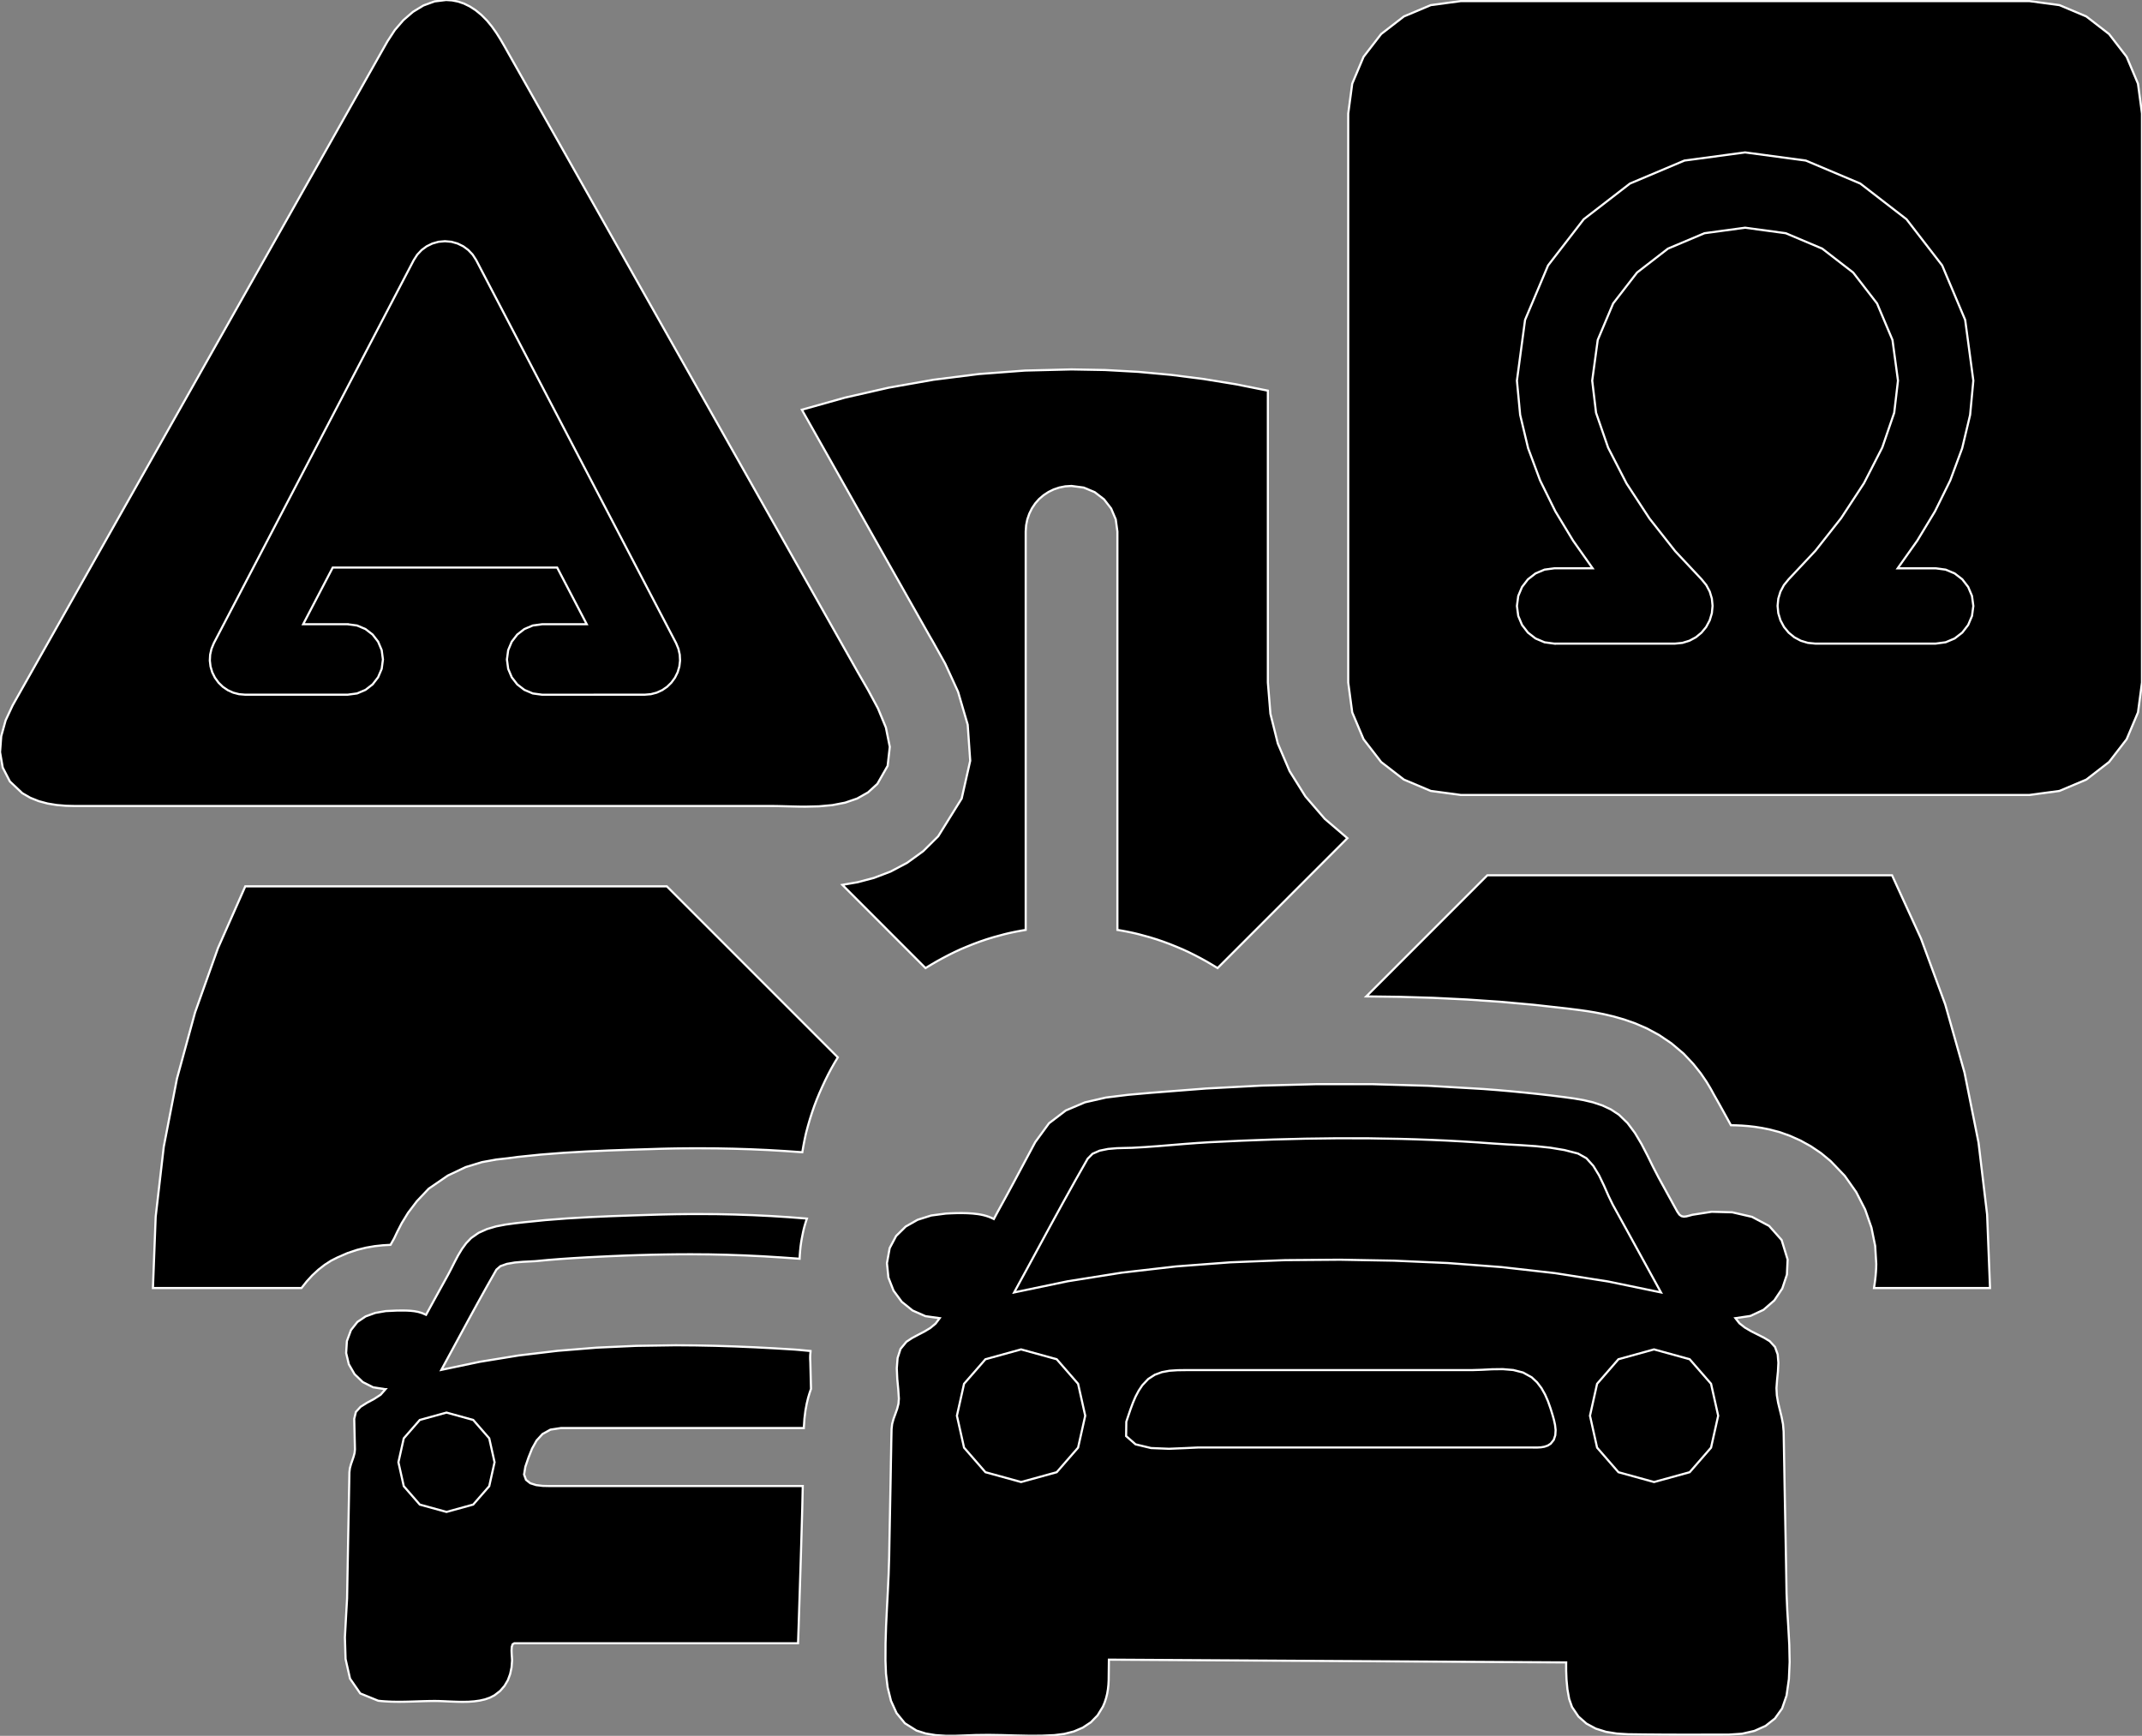 <?xml version="1.0" encoding="utf-8" ?>
<svg baseProfile="full" height="81.031" version="1.1" width="100.0" xmlns="http://www.w3.org/2000/svg" xmlns:ev="http://www.w3.org/2001/xml-events" xmlns:xlink="http://www.w3.org/1999/xlink"><rect width="100%" height="100%" fill="#808080" stroke="none"/><defs><clipPath /></defs><polygon points="32.622,56.674 32.622,56.674 33.464,56.679 33.464,56.679 34.307,56.697 34.307,56.697 35.149,56.726 35.149,56.726 35.991,56.767 35.991,56.767 36.832,56.82 36.832,56.82 37.671,56.886 37.671,56.886 37.629,57.011 37.629,57.011 37.59,57.138 37.59,57.138 37.553,57.265 37.553,57.265 37.52,57.393 37.52,57.393 37.491,57.521 37.491,57.521 37.465,57.65 37.465,57.65 37.429,57.832 37.429,57.832 37.398,58.016 37.398,58.016 37.373,58.2 37.373,58.2 37.354,58.386 37.354,58.386 37.339,58.573 37.339,58.573 37.33,58.76 37.33,58.76 36.487,58.7 36.487,58.7 35.644,58.648 35.644,58.648 34.801,58.607 34.801,58.607 33.958,58.577 33.958,58.577 33.115,58.558 33.115,58.558 32.27,58.552 32.27,58.552 31.653,58.554 31.653,58.554 31.035,58.562 31.035,58.562 30.418,58.574 30.418,58.574 29.799,58.591 29.799,58.591 29.181,58.612 29.181,58.612 28.562,58.638 28.562,58.638 27.966,58.666 27.966,58.666 27.37,58.696 27.37,58.696 26.775,58.731 26.775,58.731 26.179,58.771 26.179,58.771 25.585,58.818 25.585,58.818 24.99,58.874 24.99,58.874 24.742,58.887 24.742,58.887 24.404,58.904 24.404,58.904 24.028,58.937 24.028,58.937 23.664,59 23.664,59 23.362,59.107 23.362,59.107 23.175,59.27 23.175,59.27 22.736,60.043 22.736,60.043 22.304,60.82 22.304,60.82 21.877,61.601 21.877,61.601 21.453,62.384 21.453,62.384 21.029,63.166 21.029,63.166 20.605,63.948 20.605,63.948 22.406,63.57 22.406,63.57 24.219,63.275 24.219,63.275 26.041,63.058 26.041,63.058 27.869,62.91 27.869,62.91 29.704,62.827 29.704,62.827 31.541,62.8 31.541,62.8 32.465,62.807 32.465,62.807 33.391,62.825 33.391,62.825 34.317,62.855 34.317,62.855 35.243,62.894 35.243,62.894 36.168,62.943 36.168,62.943 37.091,62.999 37.091,62.999 37.216,63.009 37.216,63.009 37.341,63.02 37.341,63.02 37.466,63.032 37.466,63.032 37.591,63.044 37.591,63.044 37.716,63.056 37.716,63.056 37.84,63.067 37.84,63.067 37.838,63.112 37.838,63.112 37.834,63.158 37.834,63.158 37.83,63.203 37.83,63.203 37.826,63.248 37.826,63.248 37.824,63.293 37.824,63.293 37.823,63.337 37.823,63.337 37.822,63.368 37.822,63.368 37.823,63.402 37.823,63.402 37.823,63.441 37.823,63.441 37.825,63.483 37.825,63.483 37.827,63.529 37.827,63.529 37.83,63.578 37.83,63.578 37.862,64.836 37.862,64.836 37.797,65.023 37.797,65.023 37.728,65.252 37.728,65.252 37.662,65.527 37.662,65.527 37.602,65.85 37.602,65.85 37.556,66.223 37.556,66.223 37.527,66.648 37.527,66.648 37.527,66.664 37.527,66.664 35.949,66.664 35.949,66.664 26.186,66.664 26.186,66.664 25.698,66.738 25.698,66.738 25.328,66.942 25.328,66.942 25.051,67.245 25.051,67.245 24.841,67.621 24.841,67.621 24.674,68.039 24.674,68.039 24.526,68.471 24.526,68.471 24.467,68.833 24.467,68.833 24.557,69.082 24.557,69.082 24.757,69.24 24.757,69.24 25.03,69.327 25.03,69.327 25.336,69.364 25.336,69.364 25.638,69.371 25.638,69.371 37.477,69.371 37.477,69.371 37.453,70.436 37.453,70.436 37.414,71.802 37.414,71.802 37.369,73.29 37.369,73.29 37.323,74.723 37.323,74.723 37.284,75.922 37.284,75.922 37.257,76.711 37.257,76.711 24.01,76.711 24.01,76.711 23.931,76.759 23.931,76.759 23.892,76.882 23.892,76.882 23.882,77.05 23.882,77.05 23.889,77.231 23.889,77.231 23.901,77.396 23.901,77.396 23.907,77.513 23.907,77.513 23.882,77.837 23.882,77.837 23.817,78.146 23.817,78.146 23.709,78.436 23.709,78.436 23.553,78.701 23.553,78.701 23.347,78.938 23.347,78.938 23.086,79.139 23.086,79.139 22.874,79.249 22.874,79.249 22.643,79.33 22.643,79.33 22.397,79.386 22.397,79.386 22.14,79.422 22.14,79.422 21.875,79.441 21.875,79.441 21.606,79.446 21.606,79.446 21.377,79.443 21.377,79.443 21.149,79.435 21.149,79.435 20.925,79.426 20.925,79.426 20.708,79.416 20.708,79.416 20.499,79.408 20.499,79.408 20.3,79.405 20.3,79.405 20.025,79.408 20.025,79.408 19.746,79.415 19.746,79.415 19.465,79.424 19.465,79.424 19.183,79.433 19.183,79.433 18.9,79.44 18.9,79.44 18.617,79.443 18.617,79.443 18.456,79.441 18.456,79.441 18.295,79.438 18.295,79.438 18.135,79.431 18.135,79.431 17.975,79.422 17.975,79.422 17.816,79.41 17.816,79.41 17.658,79.394 17.658,79.394 16.819,79.053 16.819,79.053 16.341,78.362 16.341,78.362 16.133,77.448 16.133,77.448 16.102,76.435 16.102,76.435 16.156,75.449 16.156,75.449 16.204,74.616 16.204,74.616 16.221,73.635 16.221,73.635 16.239,72.653 16.239,72.653 16.257,71.672 16.257,71.672 16.276,70.69 16.276,70.69 16.294,69.708 16.294,69.708 16.312,68.726 16.312,68.726 16.334,68.542 16.334,68.542 16.384,68.358 16.384,68.358 16.447,68.177 16.447,68.177 16.508,67.999 16.508,67.999 16.554,67.827 16.554,67.827 16.57,67.662 16.57,67.662 16.565,67.424 16.565,67.424 16.559,67.186 16.559,67.186 16.554,66.948 16.554,66.948 16.548,66.71 16.548,66.71 16.543,66.472 16.543,66.472 16.537,66.233 16.537,66.233 16.615,65.911 16.615,65.911 16.833,65.673 16.833,65.673 17.135,65.483 17.135,65.483 17.466,65.306 17.466,65.306 17.772,65.107 17.772,65.107 17.998,64.849 17.998,64.849 17.971,64.849 17.971,64.849 17.417,64.761 17.417,64.761 16.936,64.518 16.936,64.518 16.553,64.15 16.553,64.15 16.286,63.688 16.286,63.688 16.16,63.162 16.16,63.162 16.195,62.604 16.195,62.604 16.385,62.091 16.385,62.091 16.684,61.713 16.684,61.713 17.07,61.452 17.07,61.452 17.52,61.289 17.52,61.289 18.011,61.204 18.011,61.204 18.523,61.18 18.523,61.18 18.565,61.18 18.565,61.18 18.607,61.18 18.607,61.18 18.648,61.179 18.648,61.179 18.69,61.179 18.69,61.179 18.732,61.179 18.732,61.179 18.774,61.178 18.774,61.178 18.965,61.18 18.965,61.18 19.154,61.189 19.154,61.189 19.342,61.209 19.342,61.209 19.527,61.244 19.527,61.244 19.71,61.299 19.71,61.299 19.891,61.378 19.891,61.378 20.062,61.065 20.062,61.065 20.233,60.752 20.233,60.752 20.405,60.439 20.405,60.439 20.577,60.127 20.577,60.127 20.749,59.815 20.749,59.815 20.921,59.503 20.921,59.503 21.073,59.213 21.073,59.213 21.226,58.909 21.226,58.909 21.388,58.603 21.388,58.603 21.565,58.308 21.565,58.308 21.765,58.034 21.765,58.034 21.994,57.796 21.994,57.796 22.342,57.552 22.342,57.552 22.737,57.375 22.737,57.375 23.162,57.25 23.162,57.25 23.6,57.166 23.6,57.166 24.036,57.106 24.036,57.106 24.453,57.059 24.453,57.059 25.457,56.957 25.457,56.957 26.464,56.879 26.464,56.879 27.474,56.82 27.474,56.82 28.484,56.775 28.484,56.775 29.494,56.739 29.494,56.739 30.502,56.707 30.502,56.707 30.854,56.697 30.854,56.697 31.206,56.689 31.206,56.689 31.559,56.682 31.559,56.682 31.913,56.678 31.913,56.678 32.267,56.675 32.267,56.675" stroke="white" stroke-width="0.1" /><polygon points="20.845,70.58 20.845,70.58 22.092,70.236 22.092,70.236 22.84,69.378 22.84,69.378 23.089,68.261 23.089,68.261 22.84,67.144 22.84,67.144 22.092,66.286 22.092,66.286 20.845,65.942 20.845,65.942 19.598,66.286 19.598,66.286 18.85,67.144 18.85,67.144 18.6,68.261 18.6,68.261 18.85,69.378 18.85,69.378 19.598,70.237 19.598,70.237" stroke="white" stroke-width="0.1" /><polygon points="82.935,64.8 82.935,64.8 82.953,65.141 82.953,65.141 83.011,65.477 83.011,65.477 83.092,65.811 83.092,65.811 83.174,66.146 83.174,66.146 83.24,66.484 83.24,66.484 83.269,66.829 83.269,66.829 83.277,67.249 83.277,67.249 83.285,67.668 83.285,67.668 83.292,68.088 83.292,68.088 83.3,68.507 83.3,68.507 83.307,68.927 83.307,68.927 83.314,69.346 83.314,69.346 83.33,70.186 83.33,70.186 83.346,71.025 83.346,71.025 83.362,71.864 83.362,71.864 83.377,72.703 83.377,72.703 83.392,73.542 83.392,73.542 83.406,74.382 83.406,74.382 83.439,75.161 83.439,75.161 83.488,75.963 83.488,75.963 83.533,76.777 83.533,76.777 83.55,77.588 83.55,77.588 83.515,78.384 83.515,78.384 83.406,79.152 83.406,79.152 83.198,79.754 83.198,79.754 82.864,80.222 82.864,80.222 82.426,80.568 82.426,80.568 81.907,80.801 81.907,80.801 81.328,80.934 81.328,80.934 80.713,80.975 80.713,80.975 79.928,80.976 79.928,80.976 79.143,80.977 79.143,80.977 78.359,80.977 78.359,80.977 77.575,80.974 77.575,80.974 76.791,80.968 76.791,80.968 76.007,80.958 76.007,80.958 75.485,80.927 75.485,80.927 74.977,80.845 74.977,80.845 74.499,80.695 74.499,80.695 74.065,80.462 74.065,80.462 73.69,80.131 73.69,80.131 73.39,79.687 73.39,79.687 73.257,79.309 73.257,79.309 73.176,78.861 73.176,78.861 73.133,78.405 73.133,78.405 73.117,78.002 73.117,78.002 73.116,77.714 73.116,77.714 73.118,77.605 73.118,77.605 51.769,77.476 51.769,77.476 51.758,78.436 51.758,78.436 51.747,78.647 51.747,78.647 51.724,78.858 51.724,78.858 51.689,79.067 51.689,79.067 51.638,79.272 51.638,79.272 51.572,79.474 51.572,79.474 51.49,79.669 51.49,79.669 51.241,80.077 51.241,80.077 50.925,80.401 50.925,80.401 50.553,80.648 50.553,80.648 50.138,80.826 50.138,80.826 49.69,80.941 49.69,80.941 49.223,81 49.223,81 48.614,81.027 48.614,81.027 48.001,81.028 48.001,81.028 47.387,81.015 47.387,81.015 46.772,80.998 46.772,80.998 46.158,80.988 46.158,80.988 45.546,80.995 45.546,80.995 45.096,81.013 45.096,81.013 44.627,81.03 44.627,81.03 44.151,81.031 44.151,81.031 43.678,81 43.678,81 43.22,80.924 43.22,80.924 42.788,80.787 42.788,80.787 42.245,80.446 42.245,80.446 41.856,79.97 41.856,79.97 41.596,79.399 41.596,79.399 41.44,78.772 41.44,78.772 41.362,78.13 41.362,78.13 41.338,77.511 41.338,77.511 41.342,76.708 41.342,76.708 41.367,75.903 41.367,75.903 41.406,75.098 41.406,75.098 41.448,74.293 41.448,74.293 41.486,73.488 41.486,73.488 41.511,72.684 41.511,72.684 41.523,72.003 41.523,72.003 41.536,71.321 41.536,71.321 41.549,70.641 41.549,70.641 41.562,69.96 41.562,69.96 41.575,69.279 41.575,69.279 41.587,68.598 41.587,68.598 41.592,68.283 41.592,68.283 41.598,67.969 41.598,67.969 41.604,67.654 41.604,67.654 41.609,67.34 41.609,67.34 41.616,67.025 41.616,67.025 41.623,66.711 41.623,66.711 41.651,66.468 41.651,66.468 41.717,66.232 41.717,66.232 41.802,66 41.802,66 41.884,65.769 41.884,65.769 41.945,65.533 41.945,65.533 41.964,65.291 41.964,65.291 41.936,64.862 41.936,64.862 41.89,64.378 41.89,64.378 41.867,63.878 41.867,63.878 41.904,63.396 41.904,63.396 42.041,62.97 42.041,62.97 42.317,62.636 42.317,62.636 42.579,62.463 42.579,62.463 42.865,62.31 42.865,62.31 43.157,62.159 43.157,62.159 43.433,61.992 43.433,61.992 43.677,61.79 43.677,61.79 43.87,61.535 43.87,61.535 43.203,61.441 43.203,61.441 42.605,61.178 42.605,61.178 42.1,60.772 42.1,60.772 41.715,60.25 41.715,60.25 41.476,59.64 41.476,59.64 41.407,58.968 41.407,58.968 41.535,58.264 41.535,58.264 41.837,57.696 41.837,57.696 42.282,57.258 42.282,57.258 42.838,56.942 42.838,56.942 43.474,56.742 43.474,56.742 44.158,56.652 44.158,56.652 44.407,56.639 44.407,56.639 44.659,56.631 44.659,56.631 44.913,56.629 44.913,56.629 45.166,56.635 45.166,56.635 45.418,56.651 45.418,56.651 45.665,56.679 45.665,56.679 45.791,56.701 45.791,56.701 45.917,56.728 45.917,56.728 46.041,56.762 46.041,56.762 46.162,56.802 46.162,56.802 46.281,56.85 46.281,56.85 46.398,56.906 46.398,56.906 46.465,56.78 46.465,56.78 46.532,56.655 46.532,56.655 46.6,56.529 46.6,56.529 46.669,56.404 46.669,56.404 46.738,56.278 46.738,56.278 46.807,56.153 46.807,56.153 47.065,55.681 47.065,55.681 47.32,55.208 47.32,55.208 47.573,54.734 47.573,54.734 47.826,54.26 47.826,54.26 48.079,53.787 48.079,53.787 48.332,53.314 48.332,53.314 48.974,52.436 48.974,52.436 49.759,51.838 49.759,51.838 50.656,51.458 50.656,51.458 51.636,51.235 51.636,51.235 52.668,51.108 52.668,51.108 53.722,51.015 53.722,51.015 56.3,50.814 56.3,50.814 58.89,50.678 58.89,50.678 61.486,50.61 61.486,50.61 64.084,50.612 64.084,50.612 66.675,50.686 66.675,50.686 69.256,50.837 69.256,50.837 69.889,50.886 69.889,50.886 70.521,50.941 70.521,50.941 71.154,51.002 71.154,51.002 71.787,51.068 71.787,51.068 72.42,51.14 72.42,51.14 73.052,51.219 73.052,51.219 73.491,51.28 73.491,51.28 73.936,51.357 73.936,51.357 74.376,51.461 74.376,51.461 74.803,51.603 74.803,51.603 75.208,51.792 75.208,51.792 75.582,52.039 75.582,52.039 75.982,52.426 75.982,52.426 76.329,52.891 76.329,52.891 76.635,53.405 76.635,53.405 76.912,53.94 76.912,53.94 77.172,54.469 77.172,54.469 77.427,54.962 77.427,54.962 77.574,55.23 77.574,55.23 77.721,55.497 77.721,55.497 77.867,55.765 77.867,55.765 78.014,56.032 78.014,56.032 78.16,56.299 78.16,56.299 78.308,56.566 78.308,56.566 78.402,56.7 78.402,56.7 78.5,56.772 78.5,56.772 78.607,56.796 78.607,56.796 78.724,56.784 78.724,56.784 78.857,56.751 78.857,56.751 79.009,56.709 79.009,56.709 79.912,56.568 79.912,56.568 80.87,56.593 80.87,56.593 81.793,56.806 81.793,56.806 82.592,57.229 82.592,57.229 83.176,57.886 83.176,57.886 83.456,58.798 83.456,58.798 83.423,59.501 83.423,59.501 83.207,60.148 83.207,60.148 82.834,60.707 82.834,60.707 82.328,61.146 82.328,61.146 81.715,61.432 81.715,61.432 81.019,61.535 81.019,61.535 81.205,61.773 81.205,61.773 81.459,61.973 81.459,61.973 81.753,62.145 81.753,62.145 82.063,62.301 82.063,62.301 82.36,62.452 82.36,62.452 82.62,62.609 82.62,62.609 82.867,62.879 82.867,62.879 82.991,63.224 82.991,63.224 83.024,63.617 83.024,63.617 83.003,64.028 83.003,64.028 82.962,64.432 82.962,64.432 82.935,64.8 82.935,64.8" stroke="white" stroke-width="0.1" /><polygon points="77.219,62.993 77.219,62.993 75.557,63.452 75.557,63.452 74.561,64.598 74.561,64.598 74.229,66.089 74.229,66.089 74.561,67.579 74.561,67.579 75.558,68.726 75.558,68.726 77.219,69.184 77.219,69.184 78.883,68.726 78.883,68.726 79.881,67.579 79.881,67.579 80.214,66.089 80.214,66.089 79.881,64.598 79.881,64.598 78.883,63.452 78.883,63.452" stroke="white" stroke-width="0.1" /><polygon points="52.582,66.369 52.582,66.369 52.573,67.039 52.573,67.039 53.014,67.425 53.014,67.425 53.737,67.598 53.737,67.598 54.575,67.632 54.575,67.632 55.359,67.599 55.359,67.599 55.923,67.572 55.923,67.572 71.456,67.572 71.456,67.572 71.615,67.573 71.615,67.573 71.78,67.573 71.78,67.573 71.946,67.563 71.946,67.563 72.106,67.535 72.106,67.535 72.258,67.482 72.258,67.482 72.394,67.395 72.394,67.395 72.539,67.214 72.539,67.214 72.61,66.997 72.61,66.997 72.625,66.759 72.625,66.759 72.597,66.514 72.597,66.514 72.545,66.278 72.545,66.278 72.485,66.064 72.485,66.064 72.384,65.739 72.384,65.739 72.269,65.413 72.269,65.413 72.131,65.097 72.131,65.097 71.963,64.799 71.963,64.799 71.757,64.528 71.757,64.528 71.506,64.294 71.506,64.294 71.104,64.072 71.104,64.072 70.648,63.955 70.648,63.955 70.16,63.914 70.16,63.914 69.662,63.92 69.662,63.92 69.175,63.945 69.175,63.945 68.72,63.959 68.72,63.959 55.363,63.959 55.363,63.959 54.973,63.964 54.973,63.964 54.599,63.989 54.599,63.989 54.244,64.054 54.244,64.054 53.912,64.177 53.912,64.177 53.606,64.374 53.606,64.374 53.331,64.665 53.331,64.665 53.159,64.923 53.159,64.923 53.014,65.198 53.014,65.198 52.891,65.485 52.891,65.485 52.782,65.778 52.782,65.778 52.681,66.075 52.681,66.075 52.582,66.369 52.582,66.369" stroke="white" stroke-width="0.1" /><polygon points="50.778,54.091 50.778,54.091 50.192,55.123 50.192,55.123 49.616,56.161 49.616,56.161 49.046,57.203 49.046,57.203 48.48,58.247 48.48,58.247 47.914,59.291 47.914,59.291 47.346,60.333 47.346,60.333 49.847,59.812 49.847,59.812 52.368,59.411 52.368,59.411 54.905,59.119 54.905,59.119 57.452,58.927 57.452,58.927 60.005,58.826 60.005,58.826 62.557,58.806 62.557,58.806 65.077,58.851 65.077,58.851 67.59,58.961 67.59,58.961 70.096,59.15 70.096,59.15 72.591,59.432 72.591,59.432 75.074,59.822 75.074,59.822 77.543,60.333 77.543,60.333 77.168,59.649 77.168,59.649 76.793,58.965 76.793,58.965 76.417,58.28 76.417,58.28 76.042,57.596 76.042,57.596 75.665,56.912 75.665,56.912 75.288,56.228 75.288,56.228 75.091,55.82 75.091,55.82 74.884,55.35 74.884,55.35 74.654,54.869 74.654,54.869 74.385,54.426 74.385,54.426 74.063,54.069 74.063,54.069 73.671,53.85 73.671,53.85 73.038,53.687 73.038,53.687 72.378,53.577 72.378,53.577 71.704,53.506 71.704,53.506 71.025,53.46 71.025,53.46 70.353,53.423 70.353,53.423 69.699,53.381 69.699,53.381 68.982,53.329 68.982,53.329 68.264,53.284 68.264,53.284 67.545,53.245 67.545,53.245 66.826,53.213 66.826,53.213 66.106,53.186 66.106,53.186 65.386,53.165 65.386,53.165 63.901,53.139 63.901,53.139 62.416,53.137 62.416,53.137 60.931,53.156 60.931,53.156 59.446,53.194 59.446,53.194 57.961,53.25 57.961,53.25 56.476,53.321 56.476,53.321 55.871,53.359 55.871,53.359 55.265,53.405 55.265,53.405 54.661,53.455 54.661,53.455 54.056,53.504 54.056,53.504 53.451,53.548 53.451,53.548 52.845,53.582 52.845,53.582 52.526,53.589 52.526,53.589 52.14,53.6 52.14,53.6 51.73,53.635 51.73,53.635 51.337,53.715 51.337,53.715 51.006,53.86 51.006,53.86 50.778,54.091 50.778,54.091" stroke="white" stroke-width="0.1" /><polygon points="47.67,69.184 47.67,69.184 49.333,68.726 49.333,68.726 50.331,67.579 50.331,67.579 50.664,66.089 50.664,66.089 50.331,64.598 50.331,64.598 49.333,63.452 49.333,63.452 47.67,62.993 47.67,62.993 46.006,63.452 46.006,63.452 45.007,64.598 45.007,64.598 44.674,66.089 44.674,66.089 45.007,67.579 45.007,67.579 46.006,68.726 46.006,68.726" stroke="white" stroke-width="0.1" /><polygon points="62.904,39.128 62.904,39.128 56.843,45.192 56.843,45.192 56.58,45.032 56.58,45.032 56.313,44.876 56.313,44.876 56.042,44.727 56.042,44.727 55.766,44.583 55.766,44.583 55.487,44.445 55.487,44.445 55.204,44.315 55.204,44.315 54.906,44.189 54.906,44.189 54.604,44.068 54.604,44.068 54.297,43.954 54.297,43.954 53.986,43.848 53.986,43.848 53.673,43.752 53.673,43.752 53.358,43.666 53.358,43.666 53.16,43.612 53.16,43.612 52.963,43.564 52.963,43.564 52.766,43.521 52.766,43.521 52.567,43.481 52.567,43.481 52.367,43.444 52.367,43.444 52.166,43.41 52.166,43.41 52.166,24.811 52.166,24.811 52.089,24.246 52.089,24.246 51.874,23.738 51.874,23.738 51.54,23.308 51.54,23.308 51.107,22.975 51.107,22.975 50.595,22.761 50.595,22.761 50.024,22.685 50.024,22.685 49.733,22.703 49.733,22.703 49.456,22.758 49.456,22.758 49.194,22.846 49.194,22.846 48.949,22.966 48.949,22.966 48.721,23.116 48.721,23.116 48.511,23.295 48.511,23.295 48.33,23.501 48.33,23.501 48.176,23.73 48.176,23.73 48.053,23.979 48.053,23.979 47.961,24.245 47.961,24.245 47.905,24.524 47.905,24.524 47.885,24.811 47.885,24.811 47.885,43.41 47.885,43.41 47.683,43.444 47.683,43.444 47.484,43.481 47.484,43.481 47.285,43.521 47.285,43.521 47.087,43.564 47.087,43.564 46.889,43.612 46.889,43.612 46.69,43.666 46.69,43.666 46.373,43.752 46.373,43.752 46.06,43.848 46.06,43.848 45.75,43.954 45.75,43.954 45.444,44.068 45.444,44.068 45.142,44.189 45.142,44.189 44.843,44.315 44.843,44.315 44.563,44.445 44.563,44.445 44.285,44.583 44.285,44.583 44.011,44.727 44.011,44.727 43.739,44.876 43.739,44.876 43.472,45.032 43.472,45.032 43.208,45.192 43.208,45.192 39.326,41.307 39.326,41.307 40.042,41.183 40.042,41.183 40.799,40.983 40.799,40.983 41.576,40.687 41.576,40.687 42.35,40.278 42.35,40.278 43.099,39.735 43.099,39.735 43.8,39.04 43.8,39.04 44.897,37.275 44.897,37.275 45.295,35.513 45.295,35.513 45.177,33.828 45.177,33.828 44.728,32.294 44.728,32.294 44.129,30.986 44.129,30.986 43.565,29.976 43.565,29.976 43.525,29.906 43.525,29.906 43.484,29.837 43.484,29.837 43.444,29.768 43.444,29.768 43.405,29.7 43.405,29.7 43.367,29.633 43.367,29.633 43.329,29.567 43.329,29.567 42.346,27.827 42.346,27.827 41.363,26.087 41.363,26.087 40.381,24.347 40.381,24.347 39.399,22.607 39.399,22.607 38.417,20.867 38.417,20.867 37.435,19.127 37.435,19.127 39.446,18.563 39.446,18.563 41.495,18.096 41.495,18.096 43.58,17.728 43.58,17.728 45.698,17.461 45.698,17.461 47.847,17.299 47.847,17.299 50.024,17.245 50.024,17.245 51.59,17.273 51.59,17.273 53.142,17.359 53.142,17.359 54.679,17.5 54.679,17.5 56.2,17.694 56.2,17.694 57.705,17.94 57.705,17.94 59.191,18.237 59.191,18.237 59.191,31.86 59.191,31.86 59.31,33.321 59.31,33.321 59.655,34.707 59.655,34.707 60.206,35.999 60.206,35.999 60.944,37.179 60.944,37.179 61.85,38.228 61.85,38.228" stroke="white" stroke-width="0.1" /><polygon points="63.787,46.514 63.787,46.514 69.437,40.86 69.437,40.86 88.331,40.86 88.331,40.86 89.684,43.817 89.684,43.817 90.814,46.889 90.814,46.889 91.713,50.066 91.713,50.066 92.368,53.338 92.368,53.338 92.769,56.696 92.769,56.696 92.905,60.128 92.905,60.128 87.488,60.128 87.488,60.128 87.516,59.943 87.516,59.943 87.541,59.758 87.541,59.758 87.562,59.571 87.562,59.571 87.578,59.383 87.578,59.383 87.589,59.194 87.589,59.194 87.594,59.004 87.594,59.004 87.543,58.161 87.543,58.161 87.369,57.307 87.369,57.307 87.075,56.463 87.075,56.463 86.659,55.65 86.659,55.65 86.123,54.89 86.123,54.89 85.467,54.205 85.467,54.205 85.017,53.832 85.017,53.832 84.54,53.51 84.54,53.51 84.05,53.239 84.05,53.239 83.557,53.019 83.557,53.019 83.075,52.848 83.075,52.848 82.617,52.727 82.617,52.727 82.257,52.655 82.257,52.655 81.92,52.602 81.92,52.602 81.607,52.567 81.607,52.567 81.318,52.545 81.318,52.545 81.052,52.533 81.052,52.533 80.809,52.528 80.809,52.528 80.695,52.32 80.695,52.32 80.581,52.113 80.581,52.113 80.466,51.905 80.466,51.905 80.351,51.697 80.351,51.697 80.235,51.489 80.235,51.489 80.117,51.281 80.117,51.281 80.015,51.101 80.015,51.101 79.871,50.837 79.871,50.837 79.671,50.502 79.671,50.502 79.402,50.108 79.402,50.108 79.05,49.665 79.05,49.665 78.601,49.187 78.601,49.187 78.03,48.705 78.03,48.705 77.456,48.317 77.456,48.317 76.889,48.011 76.889,48.011 76.34,47.773 76.34,47.773 75.819,47.591 75.819,47.591 75.336,47.452 75.336,47.452 74.886,47.346 74.886,47.346 74.467,47.263 74.467,47.263 74.083,47.2 74.083,47.2 73.737,47.151 73.737,47.151 73.431,47.113 73.431,47.113 73.17,47.08 73.17,47.08 71.607,46.906 71.607,46.906 70.041,46.765 70.041,46.765 68.475,46.658 68.475,46.658 66.909,46.581 66.909,46.581 65.346,46.534 65.346,46.534" stroke="white" stroke-width="0.1" /><polygon points="7.14,60.128 7.14,60.128 7.268,56.797 7.268,56.797 7.645,53.535 7.645,53.535 8.261,50.354 8.261,50.354 9.107,47.261 9.107,47.261 10.174,44.265 10.174,44.265 11.451,41.376 11.451,41.376 31.13,41.376 31.13,41.376 39.114,49.359 39.114,49.359 38.956,49.622 38.956,49.622 38.804,49.891 38.804,49.891 38.659,50.165 38.659,50.165 38.521,50.444 38.521,50.444 38.389,50.727 38.389,50.727 38.262,51.012 38.262,51.012 38.137,51.312 38.137,51.312 38.02,51.618 38.02,51.618 37.912,51.929 37.912,51.929 37.811,52.245 37.811,52.245 37.718,52.564 37.718,52.564 37.632,52.887 37.632,52.887 37.599,53.035 37.599,53.035 37.567,53.184 37.567,53.184 37.537,53.335 37.537,53.335 37.508,53.486 37.508,53.486 37.482,53.637 37.482,53.637 37.456,53.789 37.456,53.789 36.655,53.733 36.655,53.733 35.853,53.686 35.853,53.686 35.053,53.65 35.053,53.65 34.253,53.625 34.253,53.625 33.454,53.609 33.454,53.609 32.656,53.604 32.656,53.604 32.285,53.605 32.285,53.605 31.915,53.608 31.915,53.608 31.545,53.612 31.545,53.612 31.177,53.619 31.177,53.619 30.81,53.628 30.81,53.628 30.443,53.64 30.443,53.64 29.431,53.671 29.431,53.671 28.403,53.707 28.403,53.707 27.36,53.754 27.36,53.754 26.302,53.816 26.302,53.816 25.231,53.899 25.231,53.899 24.148,54.01 24.148,54.01 23.721,54.068 23.721,54.068 23.165,54.13 23.165,54.13 22.499,54.251 22.499,54.251 21.741,54.482 21.741,54.482 20.907,54.877 20.907,54.877 20.017,55.488 20.017,55.488 19.463,56.073 19.463,56.073 19.051,56.616 19.051,56.616 18.755,57.099 18.755,57.099 18.546,57.505 18.546,57.505 18.4,57.814 18.4,57.814 18.288,58.011 18.288,58.011 18.279,58.028 18.279,58.028 18.27,58.045 18.27,58.045 18.261,58.062 18.261,58.062 18.251,58.078 18.251,58.078 18.242,58.095 18.242,58.095 18.231,58.112 18.231,58.112 17.874,58.132 17.874,58.132 17.494,58.173 17.494,58.173 17.092,58.242 17.092,58.242 16.668,58.347 16.668,58.347 16.224,58.496 16.224,58.496 15.759,58.698 15.759,58.698 15.456,58.851 15.456,58.851 15.157,59.044 15.157,59.044 14.866,59.271 14.866,59.271 14.585,59.53 14.585,59.53 14.321,59.817 14.321,59.817 14.075,60.128 14.075,60.128" stroke="white" stroke-width="0.1" /><polygon points="94.75,0.052 94.75,0.052 96.146,0.239 96.146,0.239 97.4,0.768 97.4,0.768 98.462,1.589 98.462,1.589 99.283,2.652 99.283,2.652 99.812,3.906 99.812,3.906 100.0,5.302 100.0,5.302 100.0,31.86 100.0,31.86 99.813,33.255 99.813,33.255 99.283,34.509 99.283,34.509 98.462,35.572 98.462,35.572 97.4,36.393 97.4,36.393 96.146,36.922 96.146,36.922 94.75,37.11 94.75,37.11 68.192,37.11 68.192,37.11 66.796,36.922 66.796,36.922 65.542,36.393 65.542,36.393 64.479,35.572 64.479,35.572 63.658,34.509 63.658,34.509 63.129,33.255 63.129,33.255 62.942,31.86 62.942,31.86 62.942,5.302 62.942,5.302 63.129,3.906 63.129,3.906 63.658,2.652 63.658,2.652 64.479,1.589 64.479,1.589 65.541,0.768 65.541,0.768 66.796,0.239 66.796,0.239 68.192,0.052 68.192,0.052" stroke="white" stroke-width="0.1" /><polygon points="90.366,26.53 90.366,26.53 88.594,26.53 88.594,26.53 89.508,25.239 89.508,25.239 90.337,23.868 90.337,23.868 91.048,22.427 91.048,22.427 91.605,20.924 91.605,20.924 91.976,19.368 91.976,19.368 92.126,17.768 92.126,17.768 91.745,14.935 91.745,14.935 90.671,12.39 90.671,12.39 89.005,10.234 89.005,10.234 86.849,8.569 86.849,8.569 84.303,7.495 84.303,7.495 81.471,7.115 81.471,7.115 78.639,7.495 78.639,7.495 76.094,8.569 76.094,8.569 73.938,10.234 73.938,10.234 72.272,12.39 72.272,12.39 71.198,14.935 71.198,14.935 70.818,17.768 70.818,17.768 70.969,19.368 70.969,19.368 71.341,20.924 71.341,20.924 71.901,22.428 71.901,22.428 72.612,23.87 72.612,23.87 73.441,25.24 73.441,25.24 74.351,26.528 74.351,26.528 72.575,26.528 72.575,26.528 72.108,26.591 72.108,26.591 71.688,26.768 71.688,26.768 71.332,27.044 71.332,27.044 71.057,27.4 71.057,27.4 70.88,27.82 70.88,27.82 70.818,28.288 70.818,28.288 70.88,28.755 70.88,28.755 71.057,29.175 71.057,29.175 71.332,29.531 71.332,29.531 71.688,29.806 71.688,29.806 72.108,29.984 72.108,29.984 72.575,30.047 72.575,30.047 72.575,30.045 72.575,30.045 78.197,30.045 78.197,30.045 78.544,30.011 78.544,30.011 78.872,29.91 78.872,29.91 79.171,29.75 79.171,29.75 79.434,29.534 79.434,29.534 79.653,29.269 79.653,29.269 79.818,28.96 79.818,28.96 79.919,28.625 79.919,28.625 79.952,28.283 79.952,28.283 79.919,27.945 79.919,27.945 79.821,27.618 79.821,27.618 79.66,27.315 79.66,27.315 79.439,27.044 79.439,27.044 78.204,25.726 78.204,25.726 77.008,24.207 77.008,24.207 75.936,22.57 75.936,22.57 75.075,20.896 75.075,20.896 74.512,19.268 74.512,19.268 74.333,17.768 74.333,17.768 74.591,15.87 74.591,15.87 75.311,14.165 75.311,14.165 76.427,12.722 76.427,12.722 77.87,11.606 77.87,11.606 79.574,10.887 79.574,10.887 81.471,10.63 81.471,10.63 83.368,10.887 83.368,10.887 85.072,11.607 85.072,11.607 86.515,12.722 86.515,12.722 87.631,14.166 87.631,14.166 88.351,15.87 88.351,15.87 88.608,17.768 88.608,17.768 88.432,19.268 88.432,19.268 87.875,20.889 87.875,20.889 87.022,22.554 87.022,22.554 85.954,24.186 85.954,24.186 84.754,25.709 84.754,25.709 83.502,27.044 83.502,27.044 83.281,27.315 83.281,27.315 83.12,27.619 83.12,27.619 83.021,27.945 83.021,27.945 82.987,28.283 82.987,28.283 83.02,28.625 83.02,28.625 83.122,28.96 83.122,28.96 83.287,29.269 83.287,29.269 83.506,29.534 83.506,29.534 83.77,29.75 83.77,29.75 84.07,29.91 84.07,29.91 84.399,30.01 84.399,30.01 84.748,30.045 84.748,30.045 90.366,30.045 90.366,30.045 90.834,29.982 90.834,29.982 91.254,29.805 91.254,29.805 91.61,29.53 91.61,29.53 91.885,29.174 91.885,29.174 92.063,28.754 92.063,28.754 92.126,28.288 92.126,28.288 92.063,27.82 92.063,27.82 91.885,27.4 91.885,27.4 91.61,27.044 91.61,27.044 91.254,26.769 91.254,26.769 90.834,26.592 90.834,26.592" stroke="white" stroke-width="0.1" /><polygon points="40.961,36.592 40.961,36.592 40.524,36.991 40.524,36.991 40.017,37.277 40.017,37.277 39.457,37.469 39.457,37.469 38.858,37.585 38.858,37.585 38.235,37.641 38.235,37.641 37.604,37.656 37.604,37.656 37.321,37.654 37.321,37.654 37.041,37.648 37.041,37.648 36.764,37.641 36.764,37.641 36.494,37.634 36.494,37.634 36.231,37.628 36.231,37.628 35.976,37.626 35.976,37.626 3.5,37.626 3.5,37.626 3.072,37.616 3.072,37.616 2.644,37.579 2.644,37.579 2.222,37.51 2.222,37.51 1.81,37.4 1.81,37.4 1.415,37.242 1.415,37.242 1.042,37.028 1.042,37.028 0.463,36.481 0.463,36.481 0.127,35.83 0.127,35.83 0.002,35.113 0.002,35.113 0.058,34.365 0.058,34.365 0.264,33.625 0.264,33.625 0.589,32.929 0.589,32.929 16.066,5.513 16.066,5.513 16.403,4.916 16.403,4.916 16.741,4.318 16.741,4.318 17.078,3.72 17.078,3.72 17.416,3.121 17.416,3.121 17.753,2.523 17.753,2.523 18.092,1.925 18.092,1.925 18.434,1.401 18.434,1.401 18.834,0.938 18.834,0.938 19.283,0.551 19.283,0.551 19.77,0.255 19.77,0.255 20.288,0.066 20.288,0.066 20.825,0.0 20.825,0.0 21.101,0.018 21.101,0.018 21.378,0.072 21.378,0.072 21.655,0.165 21.655,0.165 21.931,0.3 21.931,0.3 22.205,0.477 22.205,0.477 22.476,0.699 22.476,0.699 22.732,0.957 22.732,0.957 22.96,1.234 22.96,1.234 23.167,1.525 23.167,1.525 23.358,1.828 23.358,1.828 23.539,2.138 23.539,2.138 23.716,2.452 23.716,2.452 31.441,16.135 31.441,16.135 40.064,31.41 40.064,31.41 40.524,32.207 40.524,32.207 40.987,33.067 40.987,33.067 41.358,33.962 41.358,33.962 41.54,34.866 41.54,34.866 41.44,35.751 41.44,35.751" stroke="white" stroke-width="0.1" /><polygon points="30.105,32.429 30.105,32.429 30.388,32.405 30.388,32.405 30.659,32.334 30.659,32.334 30.912,32.219 30.912,32.219 31.141,32.063 31.141,32.063 31.342,31.868 31.342,31.868 31.51,31.638 31.51,31.638 31.637,31.382 31.637,31.382 31.716,31.114 31.716,31.114 31.749,30.837 31.749,30.837 31.734,30.56 31.734,30.56 31.672,30.286 31.672,30.286 31.564,30.024 31.564,30.024 22.231,12.142 22.231,12.142 22.067,11.888 22.067,11.888 21.863,11.672 21.863,11.672 21.626,11.497 21.626,11.497 21.361,11.368 21.361,11.368 21.075,11.287 21.075,11.287 20.774,11.26 20.774,11.26 20.472,11.287 20.472,11.287 20.186,11.368 20.186,11.368 19.921,11.497 19.921,11.497 19.683,11.672 19.683,11.672 19.48,11.888 19.48,11.888 19.316,12.142 19.316,12.142 9.983,30.024 9.983,30.024 9.874,30.287 9.874,30.287 9.811,30.56 9.811,30.56 9.796,30.837 9.796,30.837 9.829,31.114 9.829,31.114 9.908,31.382 9.908,31.382 10.035,31.638 10.035,31.638 10.203,31.868 10.203,31.868 10.404,32.063 10.404,32.063 10.634,32.219 10.634,32.219 10.886,32.334 10.886,32.334 11.157,32.405 11.157,32.405 11.44,32.429 11.44,32.429 16.233,32.429 16.233,32.429 16.671,32.371 16.671,32.371 17.063,32.205 17.063,32.205 17.396,31.948 17.396,31.948 17.653,31.615 17.653,31.615 17.819,31.223 17.819,31.223 17.878,30.787 17.878,30.787 17.819,30.349 17.819,30.349 17.653,29.956 17.653,29.956 17.396,29.623 17.396,29.623 17.063,29.366 17.063,29.366 16.67,29.2 16.67,29.2 16.233,29.142 16.233,29.142 16.233,29.14 16.233,29.14 14.153,29.14 14.153,29.14 15.534,26.494 15.534,26.494 26.011,26.494 26.011,26.494 27.392,29.14 27.392,29.14 25.314,29.14 25.314,29.14 24.875,29.199 24.875,29.199 24.482,29.364 24.482,29.364 24.148,29.622 24.148,29.622 23.891,29.955 23.891,29.955 23.725,30.349 23.725,30.349 23.666,30.787 23.666,30.787 23.725,31.224 23.725,31.224 23.891,31.617 23.891,31.617 24.148,31.949 24.148,31.949 24.482,32.206 24.482,32.206 24.875,32.372 24.875,32.372 25.314,32.431 25.314,32.431" stroke="white" stroke-width="0.1" /></svg>